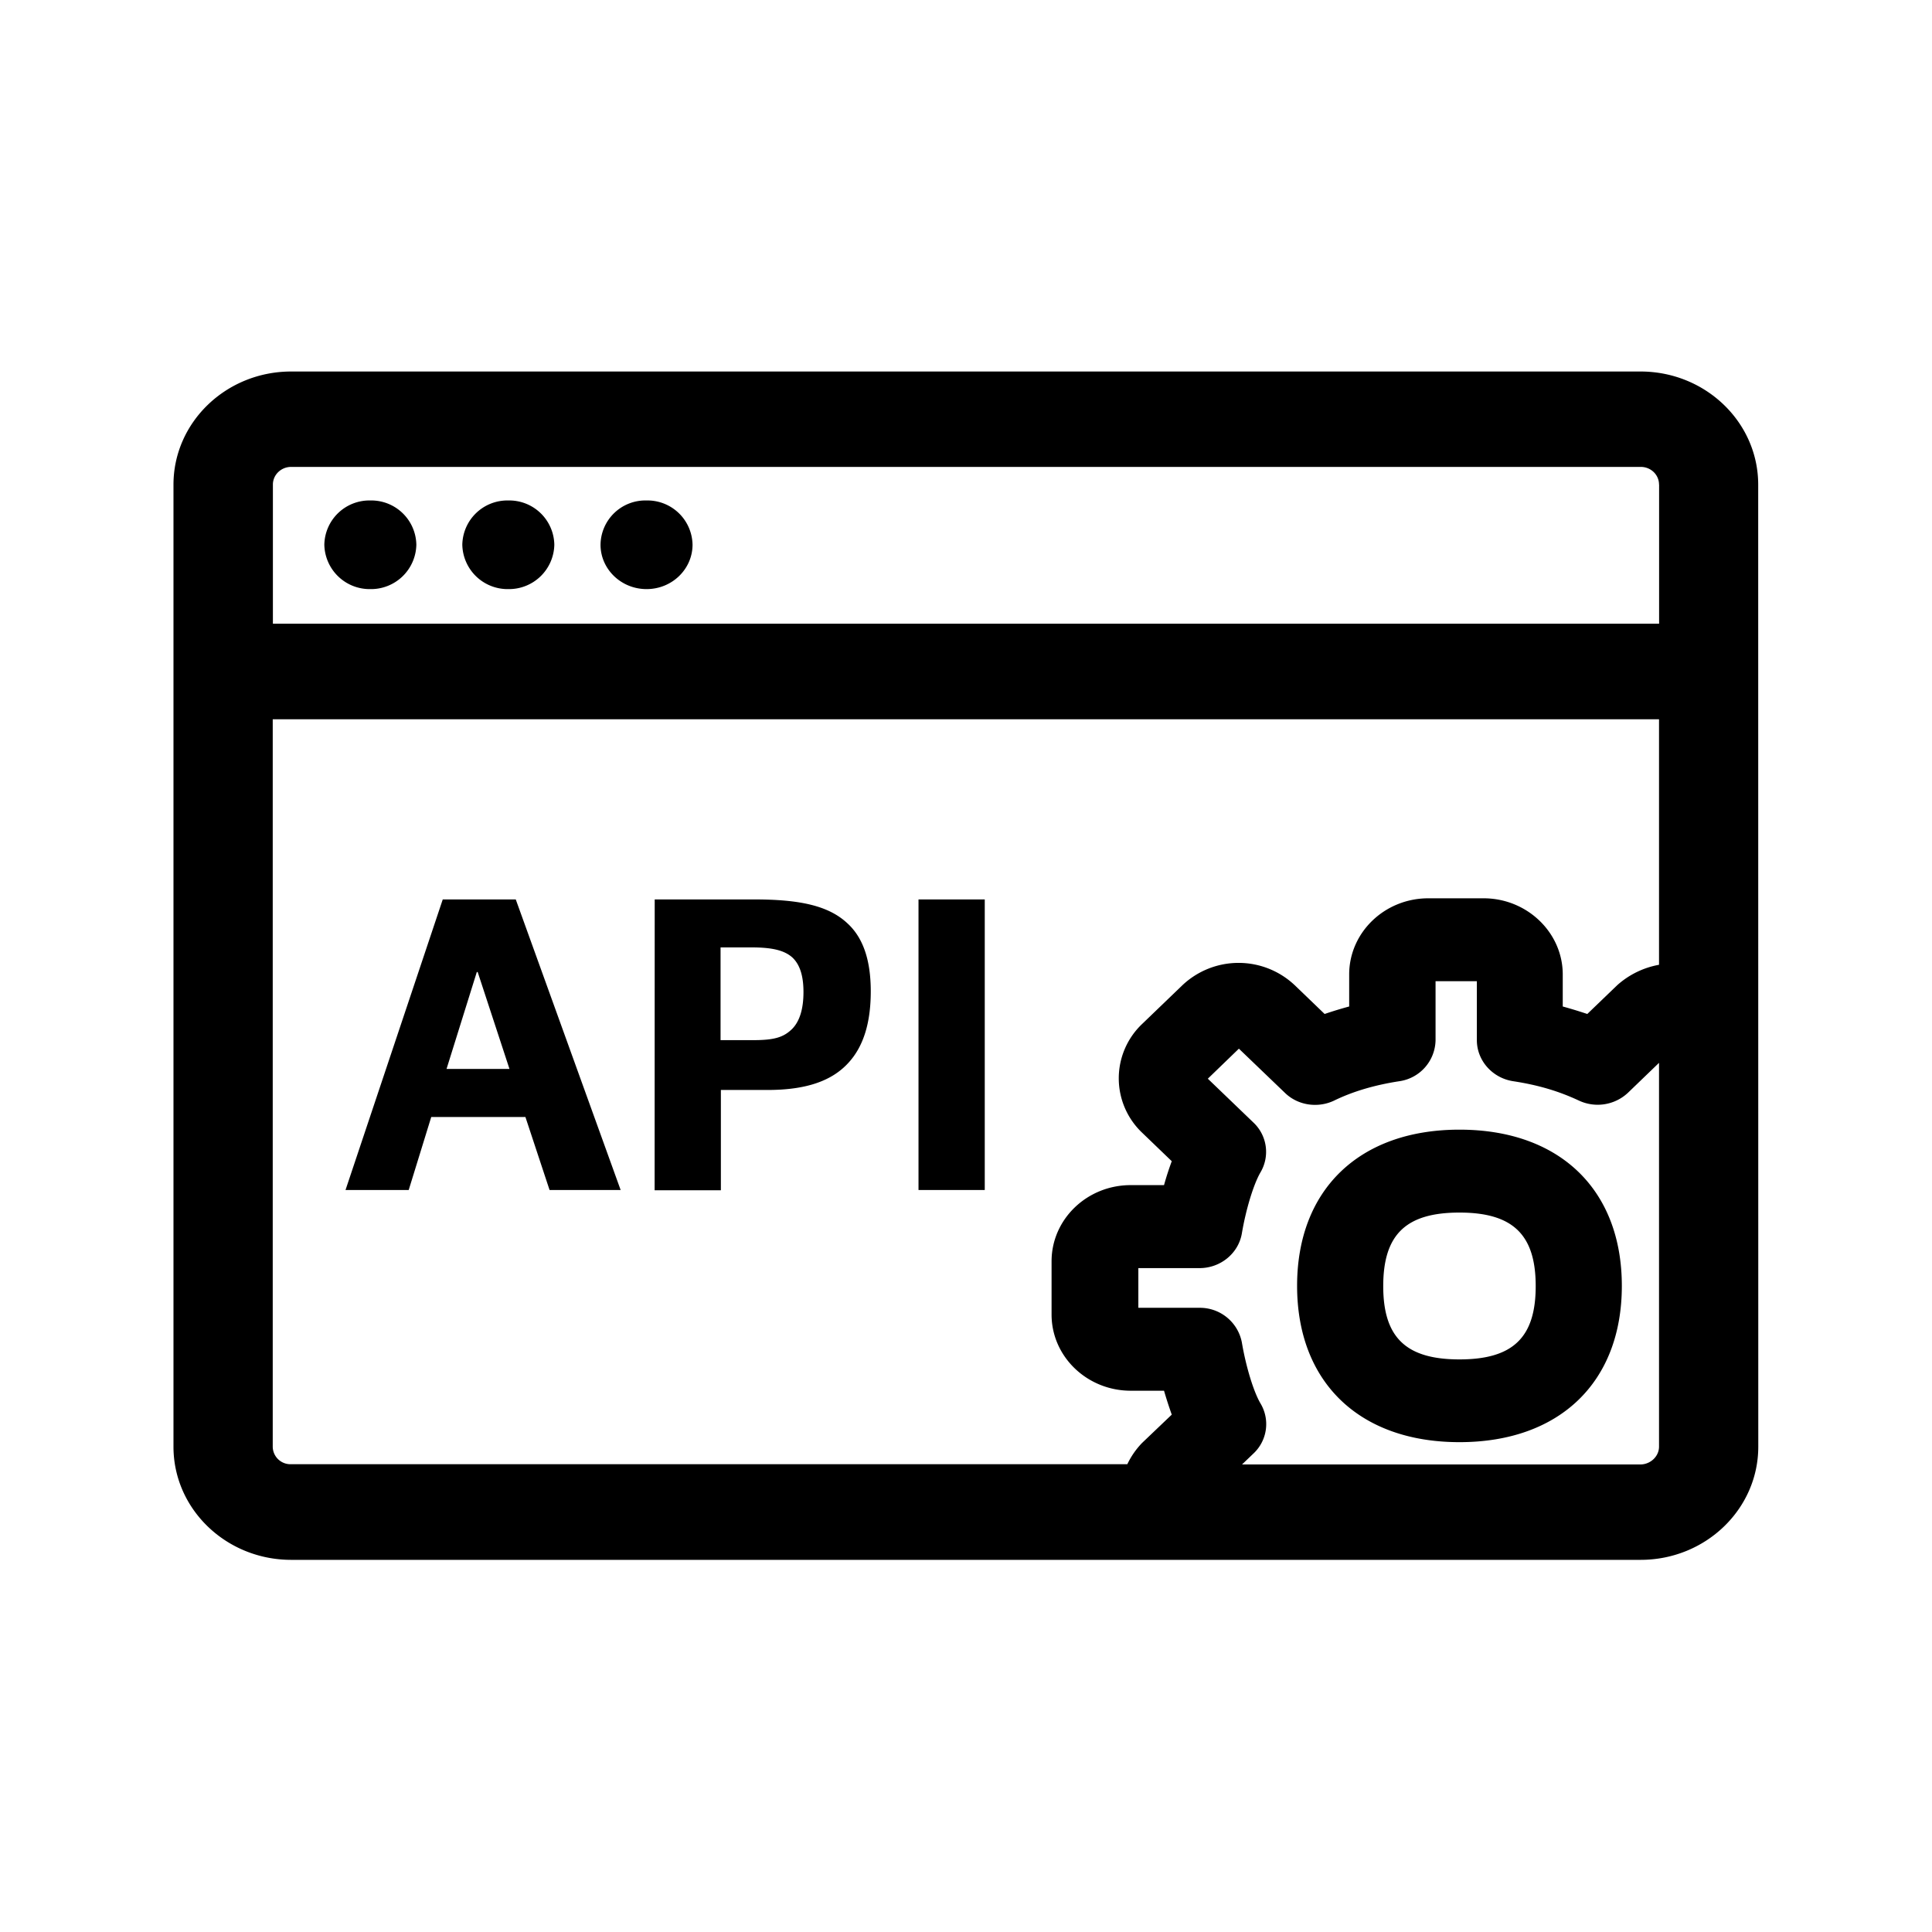 <svg xmlns="http://www.w3.org/2000/svg" width="24" height="24" fill="none"><path fill="#000" d="M6.315 6.217a.56.56 0 0 1 .571.55.563.563 0 0 1-.571.551.563.563 0 0 1-.572-.552.56.56 0 0 1 .572-.549M8.603 6.766a.56.56 0 0 0-.571-.549.557.557 0 0 0-.572.55c0 .302.255.551.572.551s.571-.249.571-.552M4.6 6.217a.56.56 0 0 1 .572.55.563.563 0 0 1-.572.551.563.563 0 0 1-.571-.552.56.56 0 0 1 .571-.549M6.407 11.173H5.5l-1.208 3.61h.785l.28-.907h1.17l.3.907h.883zm-.473.902.395 1.204h-.782l.376-1.204zM8.133 11.173H9.37c.566 0 .924.078 1.157.297.196.179.29.459.29.845 0 .387-.089.676-.268.877-.21.238-.538.348-1.014.348h-.58v1.246h-.823zm1.706 1.61q.142-.143.142-.46c0-.195-.042-.338-.137-.428-.1-.09-.252-.126-.507-.126h-.386v1.152h.409c.263 0 .375-.037.479-.138M11.41 11.173h.823v3.61h-.823zM18.13 14.033c-1.244 0-2.017.745-2.017 1.94 0 1.197.773 1.942 2.017 1.942s2.017-.745 2.017-1.941-.773-1.941-2.017-1.941m.947 1.944c0 .638-.283.91-.947.91s-.947-.272-.947-.91c0-.642.283-.914.947-.914s.947.275.947.913"/><path fill="#000" d="M21.841 6.021c0-.776-.655-1.406-1.462-1.406H3.617c-.807 0-1.462.63-1.462 1.406v11.95c0 .776.655 1.406 1.462 1.406H20.38c.807 0 1.462-.63 1.462-1.406zM20.61 6.02v1.728H3.39V6.019c0-.12.101-.219.227-.219h16.765c.126 0 .227.098.227.219m0 2.916v3.05a1.06 1.06 0 0 0-.521.255l-.37.356a6 6 0 0 0-.305-.093v-.398c0-.52-.443-.946-.983-.946h-.687c-.543 0-.983.425-.983.946v.398a5 5 0 0 0-.305.093l-.37-.356a1.016 1.016 0 0 0-1.398 0l-.501.482a.931.931 0 0 0 0 1.347l.37.356q-.056.152-.096.297h-.414c-.544 0-.983.425-.983.946v.662c0 .523.442.946.983.946h.414q.042.145.096.297l-.37.353a1 1 0 0 0-.182.263H3.614a.22.22 0 0 1-.226-.218V8.935zm0 9.036c0 .12-.104.218-.227.221h-4.953l.143-.137a.5.5 0 0 0 .087-.62c-.087-.147-.182-.461-.232-.758a.53.53 0 0 0-.527-.431h-.759v-.493h.76c.26 0 .484-.183.526-.432.05-.297.145-.61.232-.759a.5.5 0 0 0-.087-.616l-.568-.546.386-.373.569.546c.162.16.412.196.616.098q.347-.169.81-.24a.524.524 0 0 0 .448-.51v-.732h.513v.732c0 .254.193.47.45.51.309.047.566.123.816.24a.55.55 0 0 0 .613-.098l.384-.37z"/></svg>